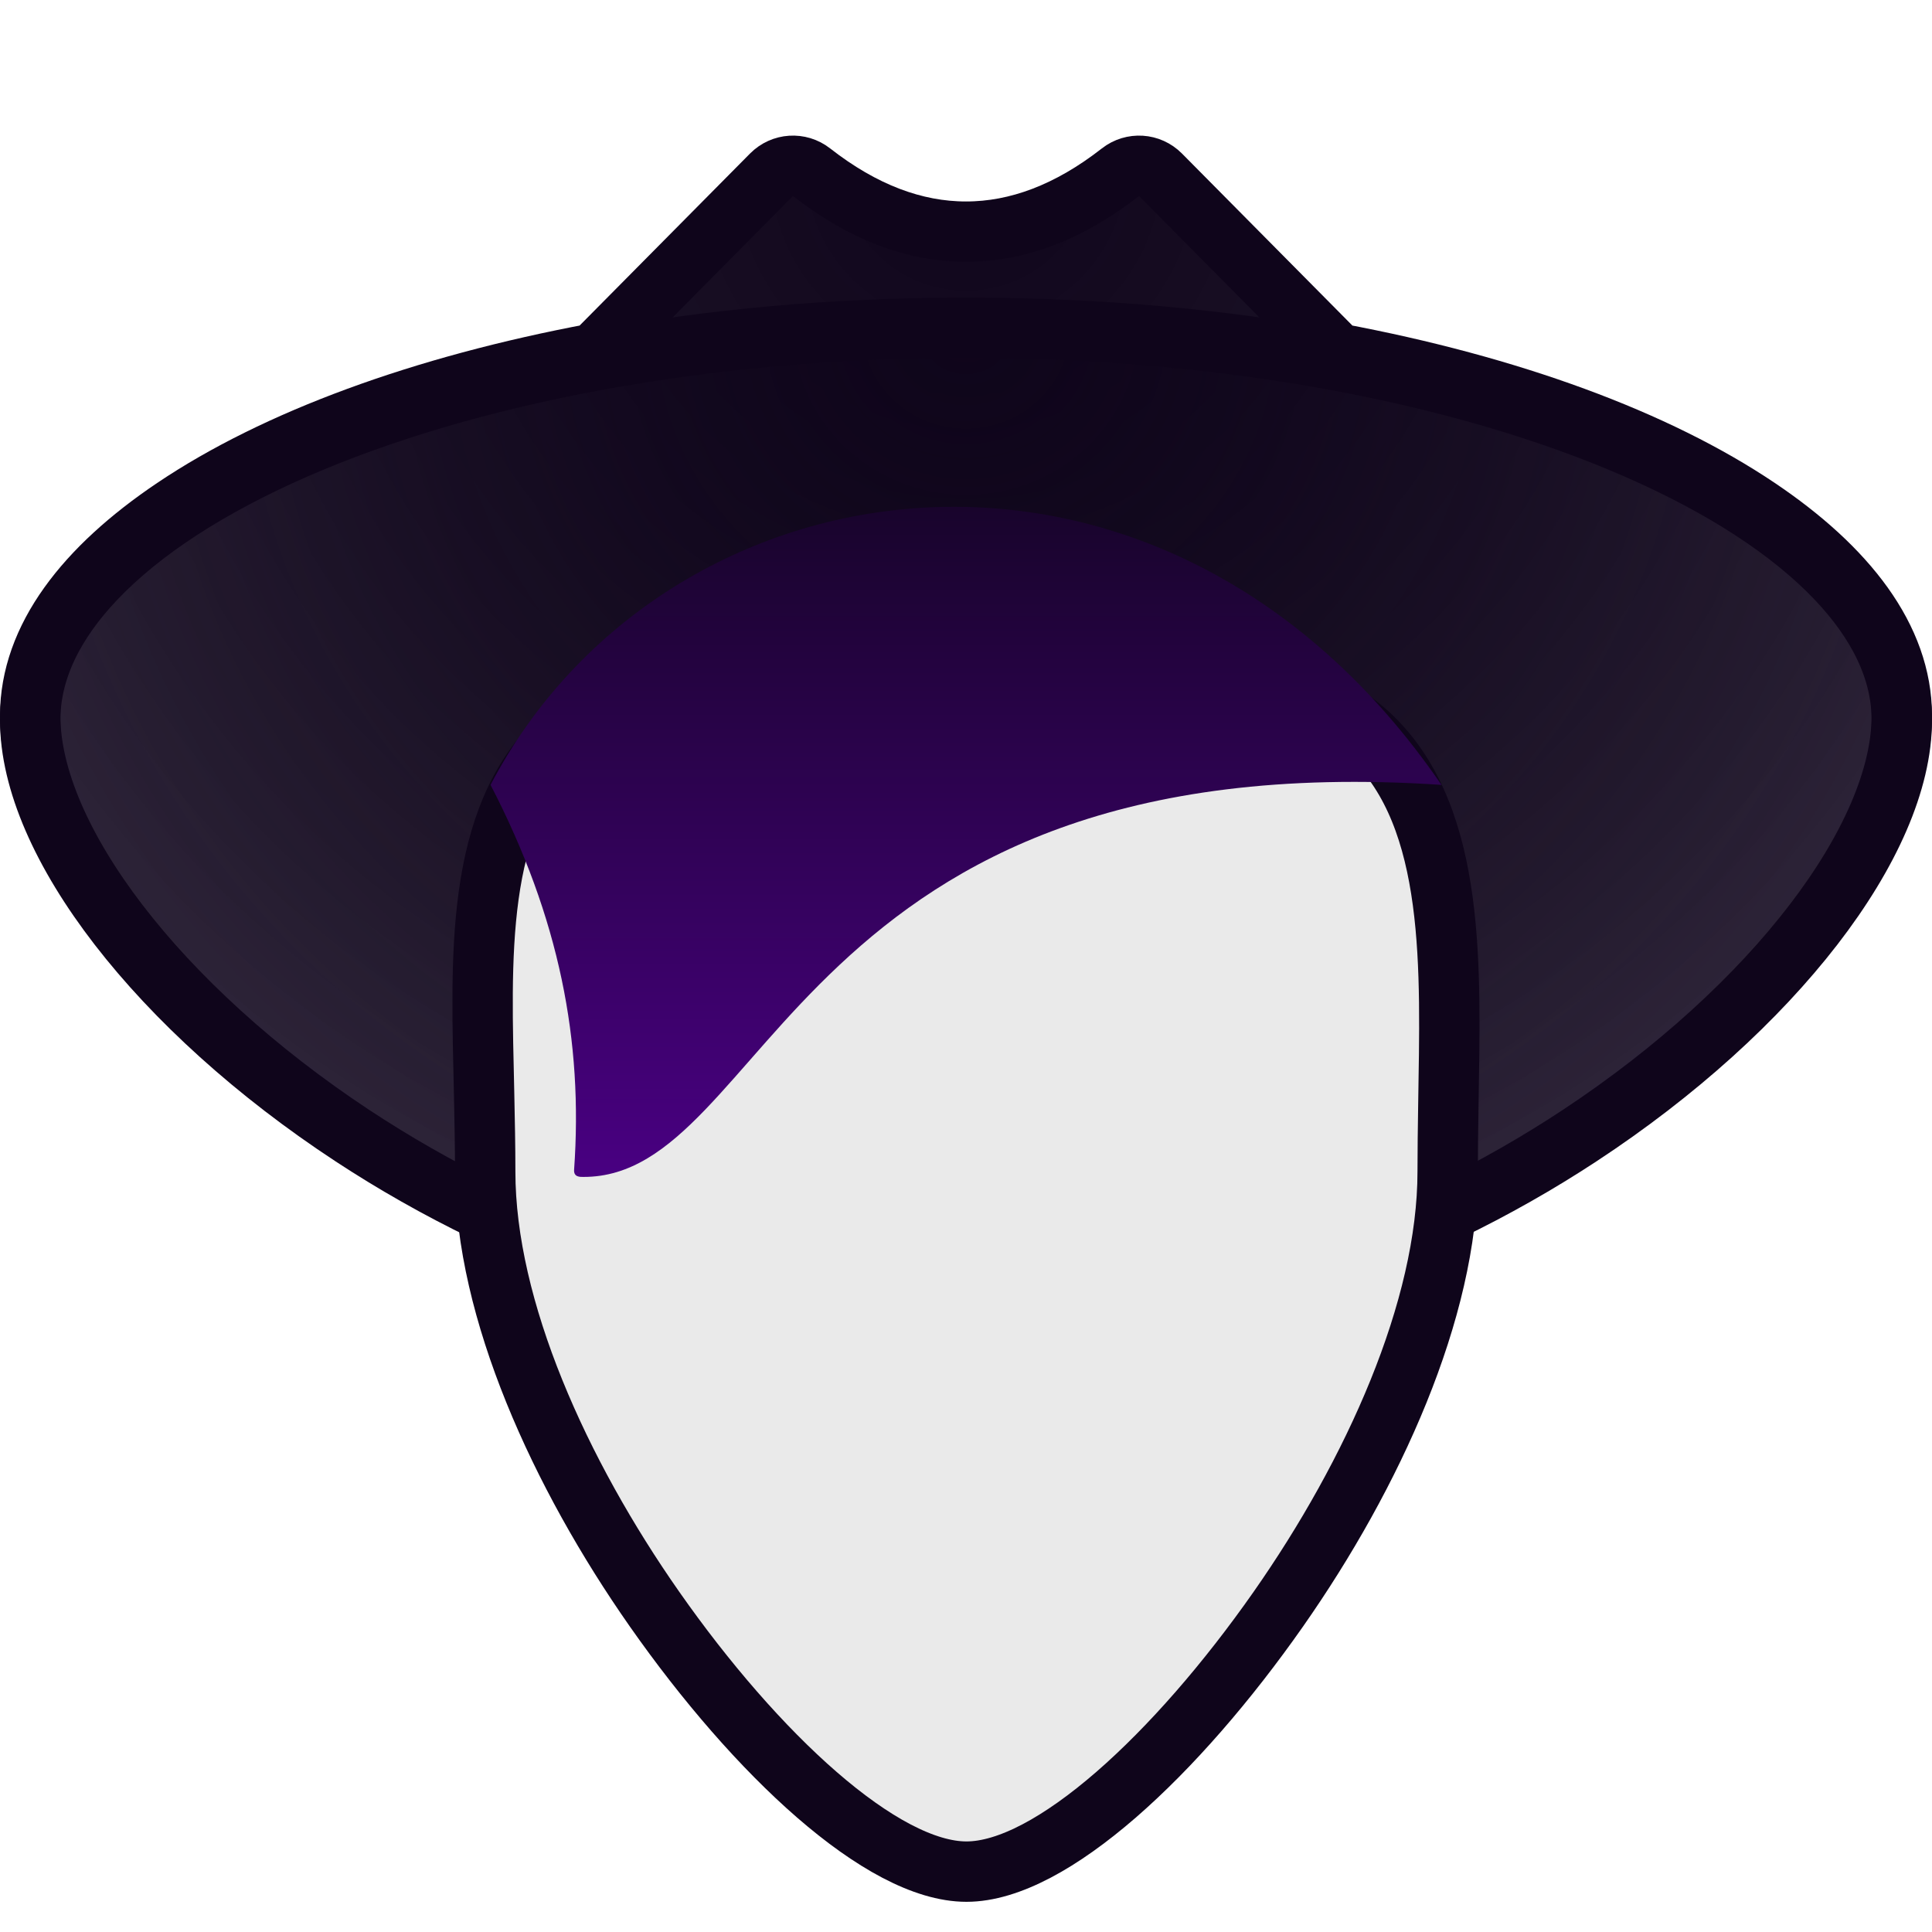 <?xml version="1.0" encoding="UTF-8"?>
<svg width="64px" height="64px" viewBox="0 0 64 64" version="1.1" xmlns="http://www.w3.org/2000/svg" xmlns:xlink="http://www.w3.org/1999/xlink">
    <!-- Generator: Sketch 63.1 (92452) - https://sketch.com -->
    <title>favicon-hair</title>
    <desc>Created with Sketch.</desc>
    <defs>
        <radialGradient cx="50%" cy="0%" fx="50%" fy="0%" r="100%" gradientTransform="translate(0.5,0),scale(0.636,1),rotate(90),translate(-0.5,-0)" id="radialGradient-1">
            <stop stop-color="#0F051B" offset="0%"></stop>
            <stop stop-color="#0F051B" stop-opacity="0.87" offset="100%"></stop>
        </radialGradient>
        <radialGradient cx="50%" cy="0%" fx="50%" fy="0%" r="100%" gradientTransform="translate(0.5,0),scale(0.547,1),rotate(90),translate(-0.5,-0)" id="radialGradient-2">
            <stop stop-color="#0F051B" offset="0%"></stop>
            <stop stop-color="#0F051B" stop-opacity="0" offset="100%"></stop>
        </radialGradient>
        <linearGradient x1="50%" y1="0%" x2="50%" y2="100%" id="linearGradient-3">
            <stop stop-color="#0F051B" offset="0%"></stop>
            <stop stop-color="#490082" offset="100%"></stop>
        </linearGradient>
    </defs>
    <g id="favicon-hair" stroke="none" stroke-width="1" fill="none" fill-rule="evenodd">
        <g id="myfavicon" transform="translate(0, 4)">
            <path d="M38.443,1.789 C38.264,1.609 38.033,1.509 37.796,1.494 C37.559,1.479 37.316,1.548 37.117,1.704 C35.411,3.037 33.7,3.674 32,3.674 C30.3,3.674 28.589,3.037 26.883,1.704 C26.684,1.548 26.441,1.479 26.204,1.494 C25.967,1.509 25.736,1.609 25.557,1.789 L19.692,7.709 C13.976,8.778 9.128,10.564 5.764,12.829 C2.826,14.806 1,17.138 1,19.71 C1,23.776 5.249,29.351 11.673,33.597 C17.129,37.203 24.232,39.858 32,39.858 C39.768,39.858 46.871,37.203 52.327,33.597 C58.751,29.351 63,23.776 63,19.71 C63,17.138 61.174,14.806 58.236,12.829 C54.872,10.564 50.024,8.778 44.308,7.709 L38.443,1.789 Z" id="Combined-Shape" stroke="#0F051B" stroke-width="2" fill="url(#radialGradient-1)"></path>
            <path d="M32,6.857 C23.322,6.857 15.462,8.386 9.773,10.874 C6.965,12.103 4.694,13.56 3.149,15.191 C1.788,16.629 1,18.196 1,19.858 C1,23.894 5.25,29.426 11.671,33.64 C17.127,37.221 24.231,39.858 32,39.858 C39.769,39.858 46.873,37.221 52.329,33.64 C58.75,29.426 63,23.894 63,19.858 C63,18.196 62.212,16.629 60.851,15.191 C59.306,13.56 57.035,12.103 54.227,10.874 C48.538,8.386 40.678,6.857 32,6.857 Z" id="Oval-Copy" stroke="#0F051B" stroke-width="2" fill="url(#radialGradient-2)"></path>
            <path d="M32.015,17.668 C28.028,17.668 21.397,17.829 18.574,20.427 C15.69,23.081 15.942,27.787 16.037,32.248 C16.055,33.112 16.073,33.97 16.073,34.81 C16.073,39.378 18.545,44.825 21.684,49.307 C25.05,54.113 29.216,58 32.015,58 C34.814,58 38.98,54.113 42.345,49.307 C45.484,44.825 47.956,39.378 47.956,34.81 C47.956,34.104 47.967,33.378 47.978,32.644 C48.045,28.125 48.264,23.134 45.439,20.411 C42.585,17.661 36.124,17.668 32.015,17.668 Z" id="Oval" stroke="#0F051B" stroke-width="2" fill="#EAEAEA"></path>
            <path d="M16.25,22 C37.695,20.573 38.5,35 44.672,34.987 C44.78,34.987 45,35 44.982,34.748 C44.681,30.496 45.462,26.419 47.75,22 C42,11 25.5,8.5 16.25,22 Z" id="Path" fill="url(#linearGradient-3)" transform="translate(32, 23.888) scale(-1, 1) translate(-32, -23.888) "></path>
        </g>
    </g>
</svg>